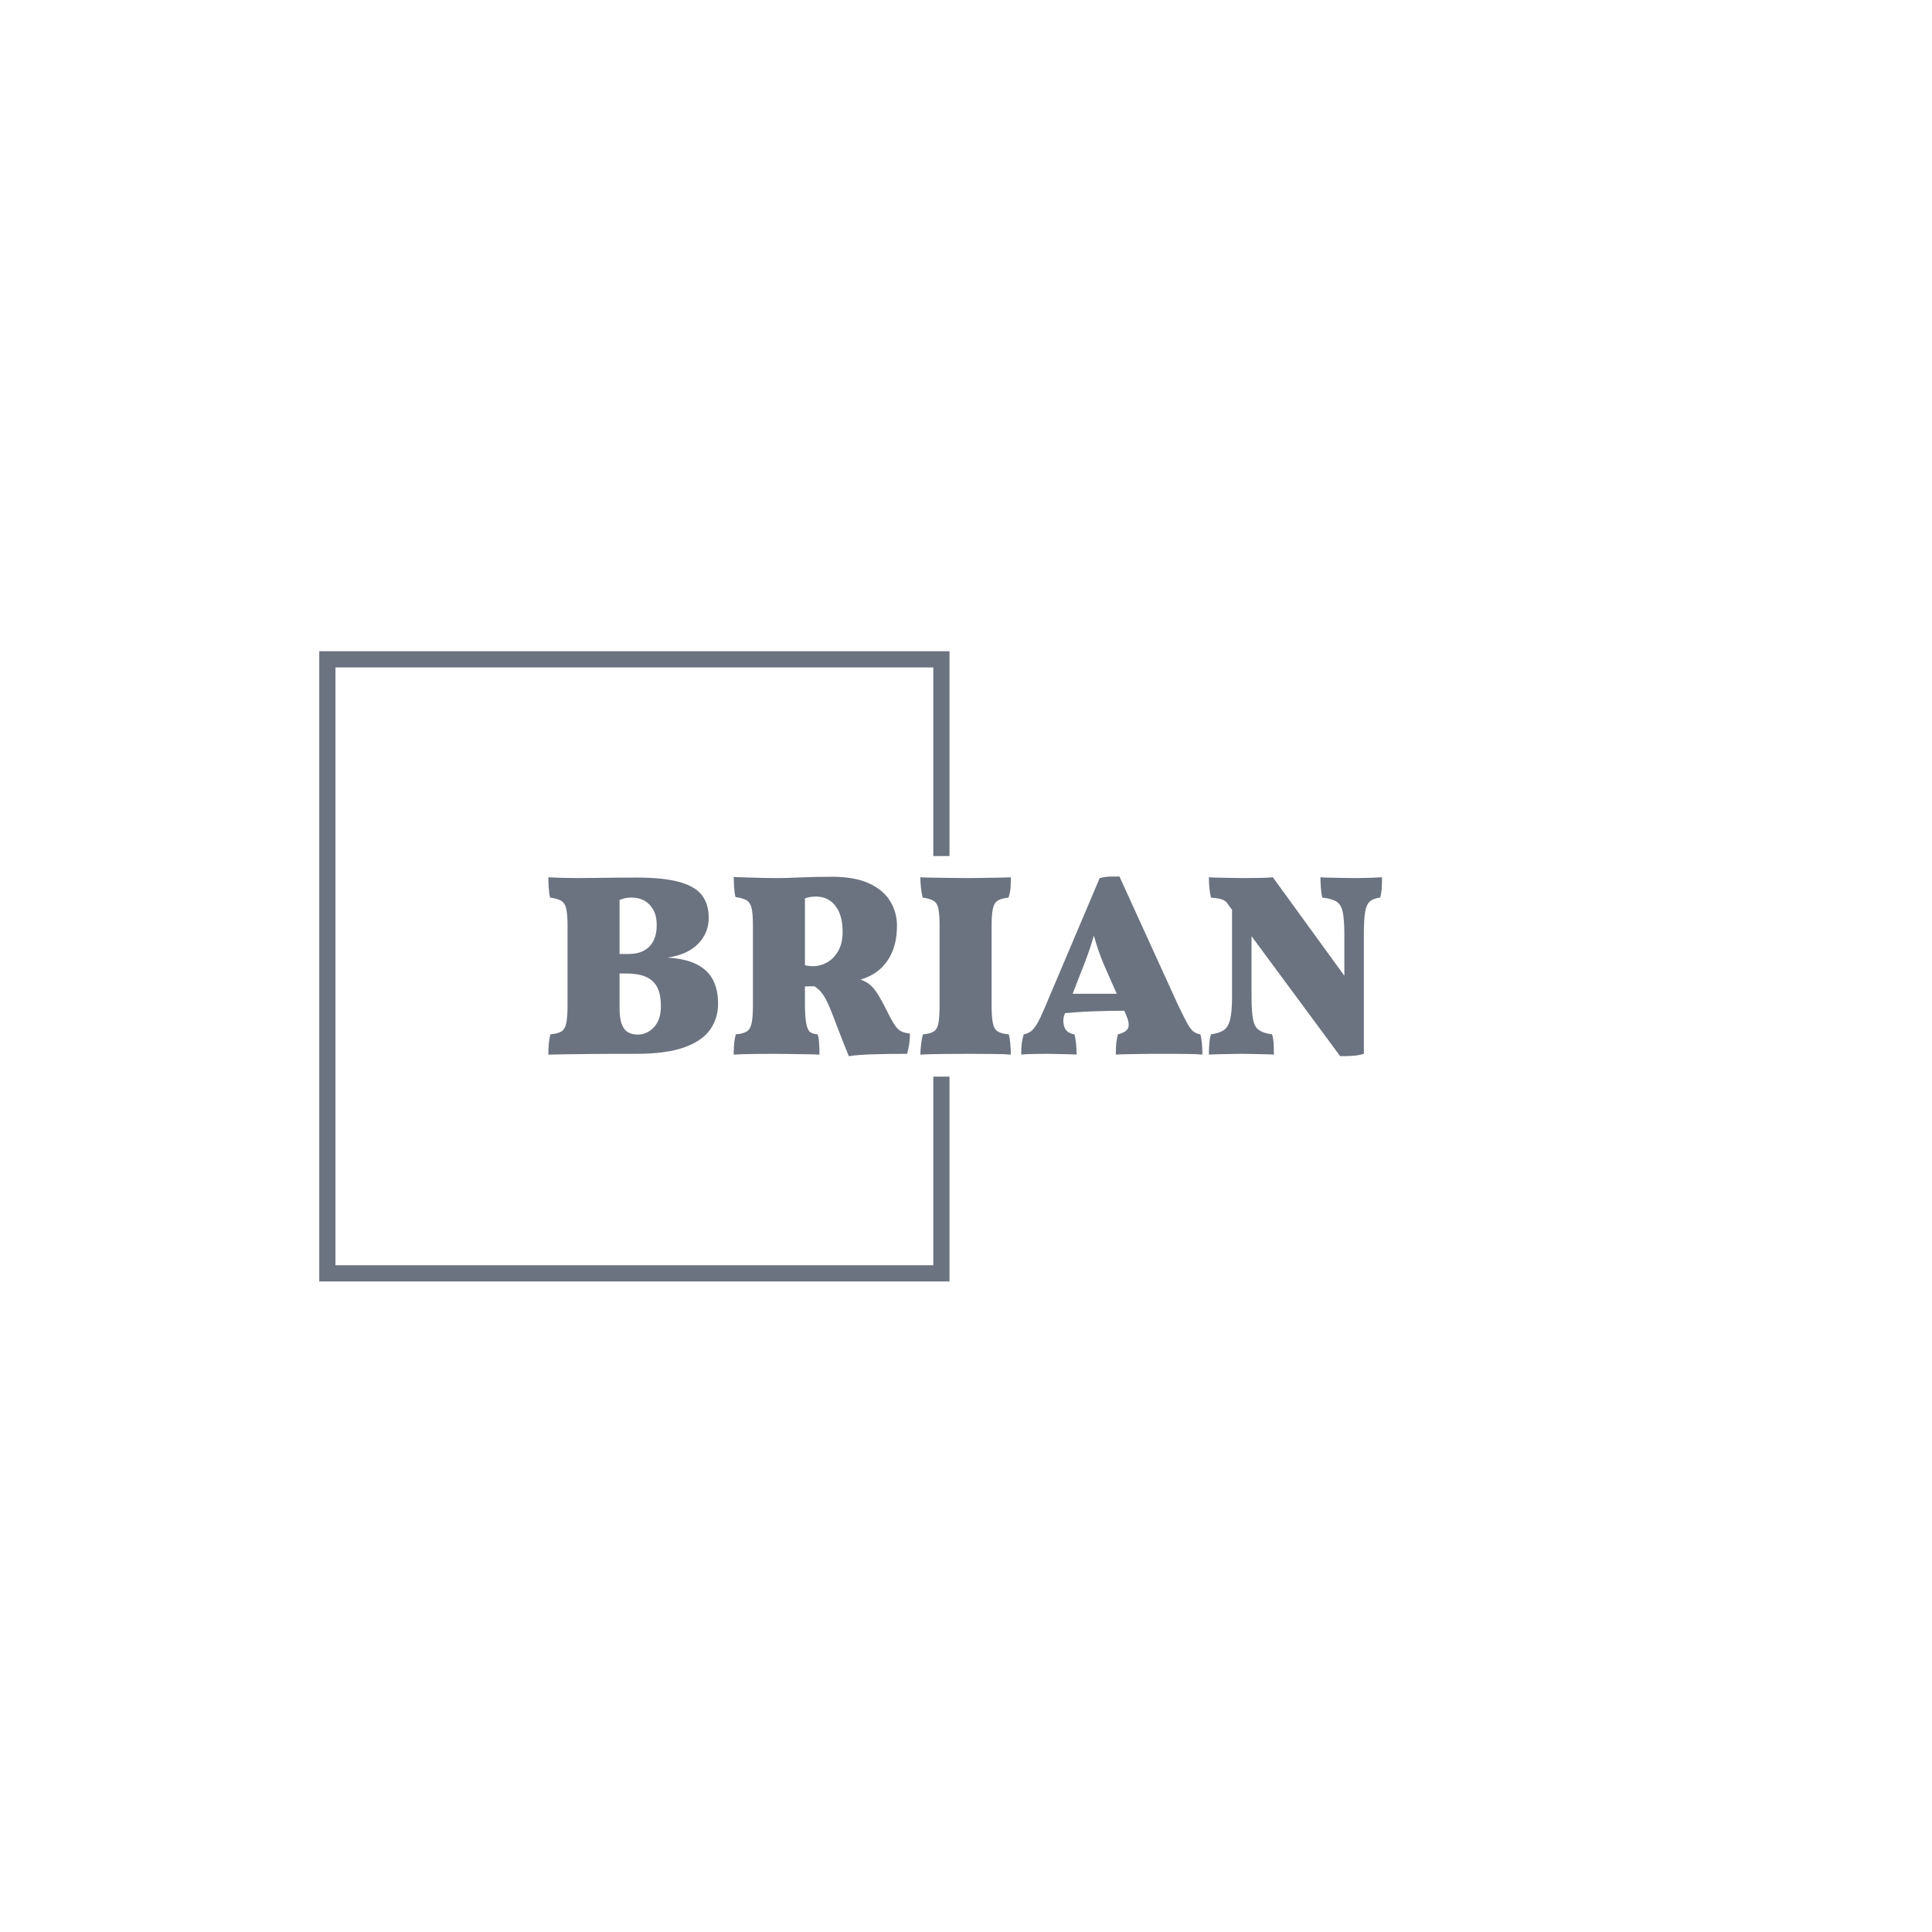 <svg xmlns="http://www.w3.org/2000/svg" version="1.1" xmlns:xlink="http://www.w3.org/1999/xlink" xmlns:svgjs="http://svgjs.dev/svgjs" width="1000" height="1000" viewBox="0 0 1000 1000"><rect width="1000" height="1000" fill="#ffffff"></rect><g transform="matrix(0.7,0,0,0.7,149.576,282.127)"><svg viewBox="0 0 396 247" data-background-color="#ffffff" preserveAspectRatio="xMidYMid meet" height="623" width="1000" xmlns="http://www.w3.org/2000/svg" xmlns:xlink="http://www.w3.org/1999/xlink"><g id="tight-bounds" transform="matrix(1,0,0,1,0.24,-0.1)"><svg viewBox="0 0 395.52 247.2" height="247.2" width="395.52"><g><svg></svg></g><g><svg viewBox="0 0 395.52 247.2" height="247.2" width="395.52"><g transform="matrix(1,0,0,1,75.544,97.267)"><svg viewBox="0 0 244.431 52.667" height="52.667" width="244.431"><g><svg viewBox="0 0 244.431 52.667" height="52.667" width="244.431"><g><svg viewBox="0 0 244.431 52.667" height="52.667" width="244.431"><g><svg viewBox="0 0 244.431 52.667" height="52.667" width="244.431"><g id="textblocktransform"><svg viewBox="0 0 244.431 52.667" height="52.667" width="244.431" id="textblock"><g><svg viewBox="0 0 244.431 52.667" height="52.667" width="244.431"><g transform="matrix(1,0,0,1,0,0)"><svg width="244.431" viewBox="1.5 -34.1 160.34 34.55" height="52.667" data-palette-color="#6b7280"><path d="M1.5-33.95L1.5-33.95Q2.45-33.9 4.05-33.85 5.65-33.8 6.9-33.8L6.9-33.8Q8.25-33.8 10.38-33.83 12.5-33.85 14.7-33.88 16.9-33.9 18.35-33.9L18.35-33.9Q23.75-33.9 26.8-33.02 29.85-32.15 31.1-30.43 32.35-28.7 32.35-26.15L32.35-26.15Q32.35-23.25 30.3-21.15 28.25-19.05 24.4-18.5L24.4-18.5Q27.95-18.3 30.1-17.18 32.25-16.05 33.2-14.15 34.15-12.25 34.15-9.7L34.15-9.7Q34.15-6.8 32.6-4.63 31.05-2.45 27.6-1.23 24.15 0 18.35 0L18.35 0Q16.15 0 13.95 0 11.75 0 9.63 0.03 7.5 0.05 5.48 0.08 3.45 0.1 1.5 0.15L1.5 0.15Q1.5-0.95 1.6-2 1.7-3.05 1.9-3.75L1.9-3.75Q3.25-3.85 3.98-4.28 4.7-4.7 4.95-5.88 5.2-7.05 5.2-9.35L5.2-9.35 5.2-24.55Q5.2-26.8 4.95-27.9 4.7-29 3.98-29.43 3.25-29.85 1.85-30.05L1.85-30.05Q1.65-30.8 1.58-31.98 1.5-33.15 1.5-33.95ZM14.5-29.25L15.2-31.9 15.2-8.9Q15.2-6.7 15.68-5.58 16.15-4.45 16.95-4.08 17.75-3.7 18.65-3.7L18.65-3.7Q20.5-3.7 21.83-5.13 23.15-6.55 23.15-9.15L23.15-9.15Q23.15-10.95 22.73-12.15 22.3-13.35 21.45-14.08 20.6-14.8 19.35-15.13 18.1-15.45 16.45-15.45L16.45-15.45 13.2-15.45 13.2-19.2 17-19.2Q18.65-19.2 19.85-19.83 21.05-20.45 21.7-21.7 22.35-22.95 22.35-24.8L22.35-24.8Q22.35-26.45 21.73-27.63 21.1-28.8 20.03-29.43 18.95-30.05 17.55-30.05L17.55-30.05Q16.6-30.05 15.93-29.85 15.25-29.65 14.5-29.25L14.5-29.25ZM59.3 0.45L59.3 0.45Q58.8-0.75 58.3-2 57.8-3.25 57.3-4.58 56.8-5.9 56.3-7.2L56.3-7.2Q55.6-9.05 55.02-10.2 54.45-11.35 53.77-12.08 53.1-12.8 52.1-13.35L52.1-13.35 54.7-13.05Q53.3-13 52.32-12.98 51.35-12.95 49.95-13L49.95-13 50.45-17.1Q51.25-16.95 51.62-16.9 52-16.85 52.35-16.85L52.35-16.85Q53.8-16.85 55.1-17.57 56.4-18.3 57.25-19.78 58.1-21.25 58.1-23.45L58.1-23.45Q58.1-26.7 56.7-28.48 55.3-30.25 52.95-30.25L52.95-30.25Q52.3-30.25 51.7-30.13 51.1-30 50.45-29.75L50.45-29.75 50.85-31.8 50.85-9.85Q50.85-7.15 51.1-5.85 51.35-4.55 51.87-4.17 52.4-3.8 53.3-3.75L53.3-3.75Q53.5-3.25 53.57-2.1 53.65-0.95 53.65 0.15L53.65 0.15Q52.7 0.1 51.1 0.08 49.5 0.05 47.8 0.03 46.1 0 44.9 0L44.9 0Q42.9 0 40.9 0.03 38.9 0.05 37.15 0.15L37.15 0.15Q37.15-1.15 37.25-2.1 37.35-3.05 37.55-3.75L37.55-3.75Q38.9-3.85 39.62-4.28 40.35-4.7 40.6-5.88 40.85-7.05 40.85-9.35L40.85-9.35 40.85-24.65Q40.85-26.9 40.6-28 40.35-29.1 39.62-29.53 38.9-29.95 37.5-30.15L37.5-30.15Q37.3-30.9 37.22-32.2 37.15-33.5 37.15-34L37.15-34Q38.65-33.95 40.9-33.88 43.15-33.8 45.75-33.8L45.75-33.8Q47.2-33.8 50.05-33.93 52.9-34.05 56.1-34.05L56.1-34.05Q60.45-34.05 63.2-32.77 65.95-31.5 67.25-29.35 68.55-27.2 68.55-24.65L68.55-24.65Q68.55-21.3 67.35-18.98 66.15-16.65 64.1-15.4 62.05-14.15 59.5-13.9L59.5-13.9 60.7-14.55Q62.2-14.15 63.12-13.48 64.05-12.8 64.92-11.38 65.8-9.95 67.15-7.2L67.15-7.2Q67.8-5.95 68.32-5.25 68.85-4.55 69.47-4.28 70.1-4 71.05-3.9L71.05-3.9Q71.05-2.8 70.9-1.85 70.75-0.9 70.5 0L70.5 0Q66.55 0 63.67 0.1 60.8 0.2 59.3 0.45ZM76.75-9.35L76.75-24.55Q76.75-26.8 76.52-27.9 76.3-29 75.59-29.43 74.89-29.85 73.5-30.05L73.5-30.05Q73.3-30.8 73.17-31.9 73.05-33 73.05-33.95L73.05-33.95Q73.89-33.9 75.55-33.88 77.2-33.85 79-33.83 80.8-33.8 82-33.8L82-33.8Q83.2-33.8 84.8-33.83 86.4-33.85 87.92-33.88 89.45-33.9 90.45-33.95L90.45-33.95Q90.45-32.95 90.4-32 90.34-31.05 90-30.05L90-30.05Q88.65-29.9 87.95-29.48 87.25-29.05 87-27.93 86.75-26.8 86.75-24.55L86.75-24.55 86.75-9.35Q86.75-7.05 87-5.88 87.25-4.7 87.97-4.28 88.7-3.85 90.05-3.75L90.05-3.75Q90.25-3.1 90.34-1.98 90.45-0.85 90.45 0.15L90.45 0.15Q89.34 0.05 87.22 0.03 85.09 0 82.5 0L82.5 0Q79.89 0 77.34 0.03 74.8 0.05 73.05 0.15L73.05 0.15Q73.05-0.75 73.2-1.9 73.34-3.05 73.55-3.75L73.55-3.75Q74.89-3.85 75.59-4.28 76.3-4.7 76.52-5.88 76.75-7.05 76.75-9.35L76.75-9.35ZM111.34-34.1L111.34-34.1 122.44-9.75Q123.64-7.2 124.34-5.93 125.04-4.65 125.62-4.25 126.19-3.85 126.89-3.75L126.89-3.75Q127.09-3.1 127.19-2.08 127.29-1.05 127.29 0.15L127.29 0.15Q126.29 0.05 124.74 0.03 123.19 0 121.72 0 120.24 0 119.44 0L119.44 0Q118.84 0 117.67 0 116.49 0 115.14 0.03 113.79 0.05 112.57 0.08 111.34 0.1 110.64 0.15L110.64 0.15Q110.64-1.25 110.74-2.13 110.84-3 111.04-3.75L111.04-3.75Q112.69-4.15 113.02-5 113.34-5.85 112.59-7.55L112.59-7.55 108.94-15.8Q107.59-18.8 106.79-21.45 105.99-24.1 105.59-26.4L105.59-26.4 107.44-26.4Q106.84-24.05 106.02-21.4 105.19-18.75 103.99-15.8L103.99-15.8 100.79-7.6Q100.34-6.5 100.72-5.25 101.09-4 102.69-3.75L102.69-3.75Q102.89-2.95 102.99-2 103.09-1.05 103.09 0.15L103.09 0.15Q102.54 0.1 101.47 0.08 100.39 0.05 99.24 0.03 98.09 0 97.24 0L97.24 0Q95.99 0 94.59 0.03 93.19 0.05 92.44 0.15L92.44 0.15Q92.44-1 92.54-1.9 92.64-2.8 92.94-3.75L92.94-3.75Q93.74-3.9 94.34-4.35 94.94-4.8 95.54-5.85 96.14-6.9 96.94-8.8L96.94-8.8 107.54-33.8Q108.54-34.05 109.37-34.08 110.19-34.1 111.34-34.1ZM99.99-11.55L112.24-11.55 113.29-8.3Q109.94-8.3 106.39-8.18 102.84-8.05 99.24-7.65L99.24-7.65 99.99-11.55ZM155.44-13.85L153.79 0.45 132.29-28.65Q131.89-29.35 131.22-29.63 130.54-29.9 128.94-30.05L128.94-30.05Q128.74-30.9 128.64-31.88 128.54-32.85 128.54-33.95L128.54-33.95Q129.19-33.9 130.47-33.88 131.74-33.85 133.07-33.83 134.39-33.8 135.19-33.8L135.19-33.8Q136.44-33.8 138.14-33.83 139.84-33.85 140.84-33.95L140.84-33.95 155.44-13.85ZM128.54 0.15L128.54 0.15Q128.54-1.05 128.62-2 128.69-2.95 128.94-3.75L128.94-3.75Q130.49-3.95 131.37-4.53 132.24-5.1 132.62-6.58 132.99-8.05 132.99-10.9L132.99-10.9 132.99-30.75 136.74-30.35 136.74-10.9Q136.74-8.05 137.04-6.58 137.34-5.1 138.22-4.53 139.09-3.95 140.69-3.75L140.69-3.75Q140.94-2.95 140.99-1.9 141.04-0.85 141.04 0.15L141.04 0.15Q140.34 0.1 139.24 0.08 138.14 0.05 136.99 0.03 135.84 0 134.99 0L134.99 0Q134.14 0 132.84 0.03 131.54 0.05 130.34 0.08 129.14 0.1 128.54 0.15ZM153.79 0.45L153.79 0.45 154.59-9 154.59-22.9Q154.59-25.75 154.29-27.23 153.99-28.7 153.07-29.28 152.14-29.85 150.34-30.05L150.34-30.05Q150.14-30.9 150.07-32 149.99-33.1 149.99-33.95L149.99-33.95Q150.69-33.9 151.92-33.88 153.14-33.85 154.42-33.83 155.69-33.8 156.54-33.8L156.54-33.8Q157.84-33.8 159.39-33.85 160.94-33.9 161.84-33.95L161.84-33.95Q161.84-32.95 161.79-32 161.74-31.05 161.49-30.05L161.49-30.05Q160.19-29.9 159.52-29.33 158.84-28.75 158.59-27.3 158.34-25.85 158.34-22.9L158.34-22.9 158.34 0Q157.34 0.3 156.27 0.38 155.19 0.45 153.79 0.45Z" opacity="1" transform="matrix(1,0,0,1,0,0)" fill="#6b7280" class="wordmark-text-0" data-fill-palette-color="primary" id="text-0"></path></svg></g></svg></g></svg></g></svg></g></svg></g></svg></g></svg></g><path d="M193.163 91.267L193.163 31.221 8.405 31.221 8.405 215.979 193.163 215.979 193.163 155.933 188.413 155.933 188.413 211.229 13.155 211.229 13.155 35.971 188.413 35.971 188.413 91.267Z" fill="#6b7280" stroke="transparent" data-fill-palette-color="primary"></path></svg></g><defs></defs></svg><rect width="395.52" height="247.2" fill="none" stroke="none" visibility="hidden"></rect></g></svg></g></svg>